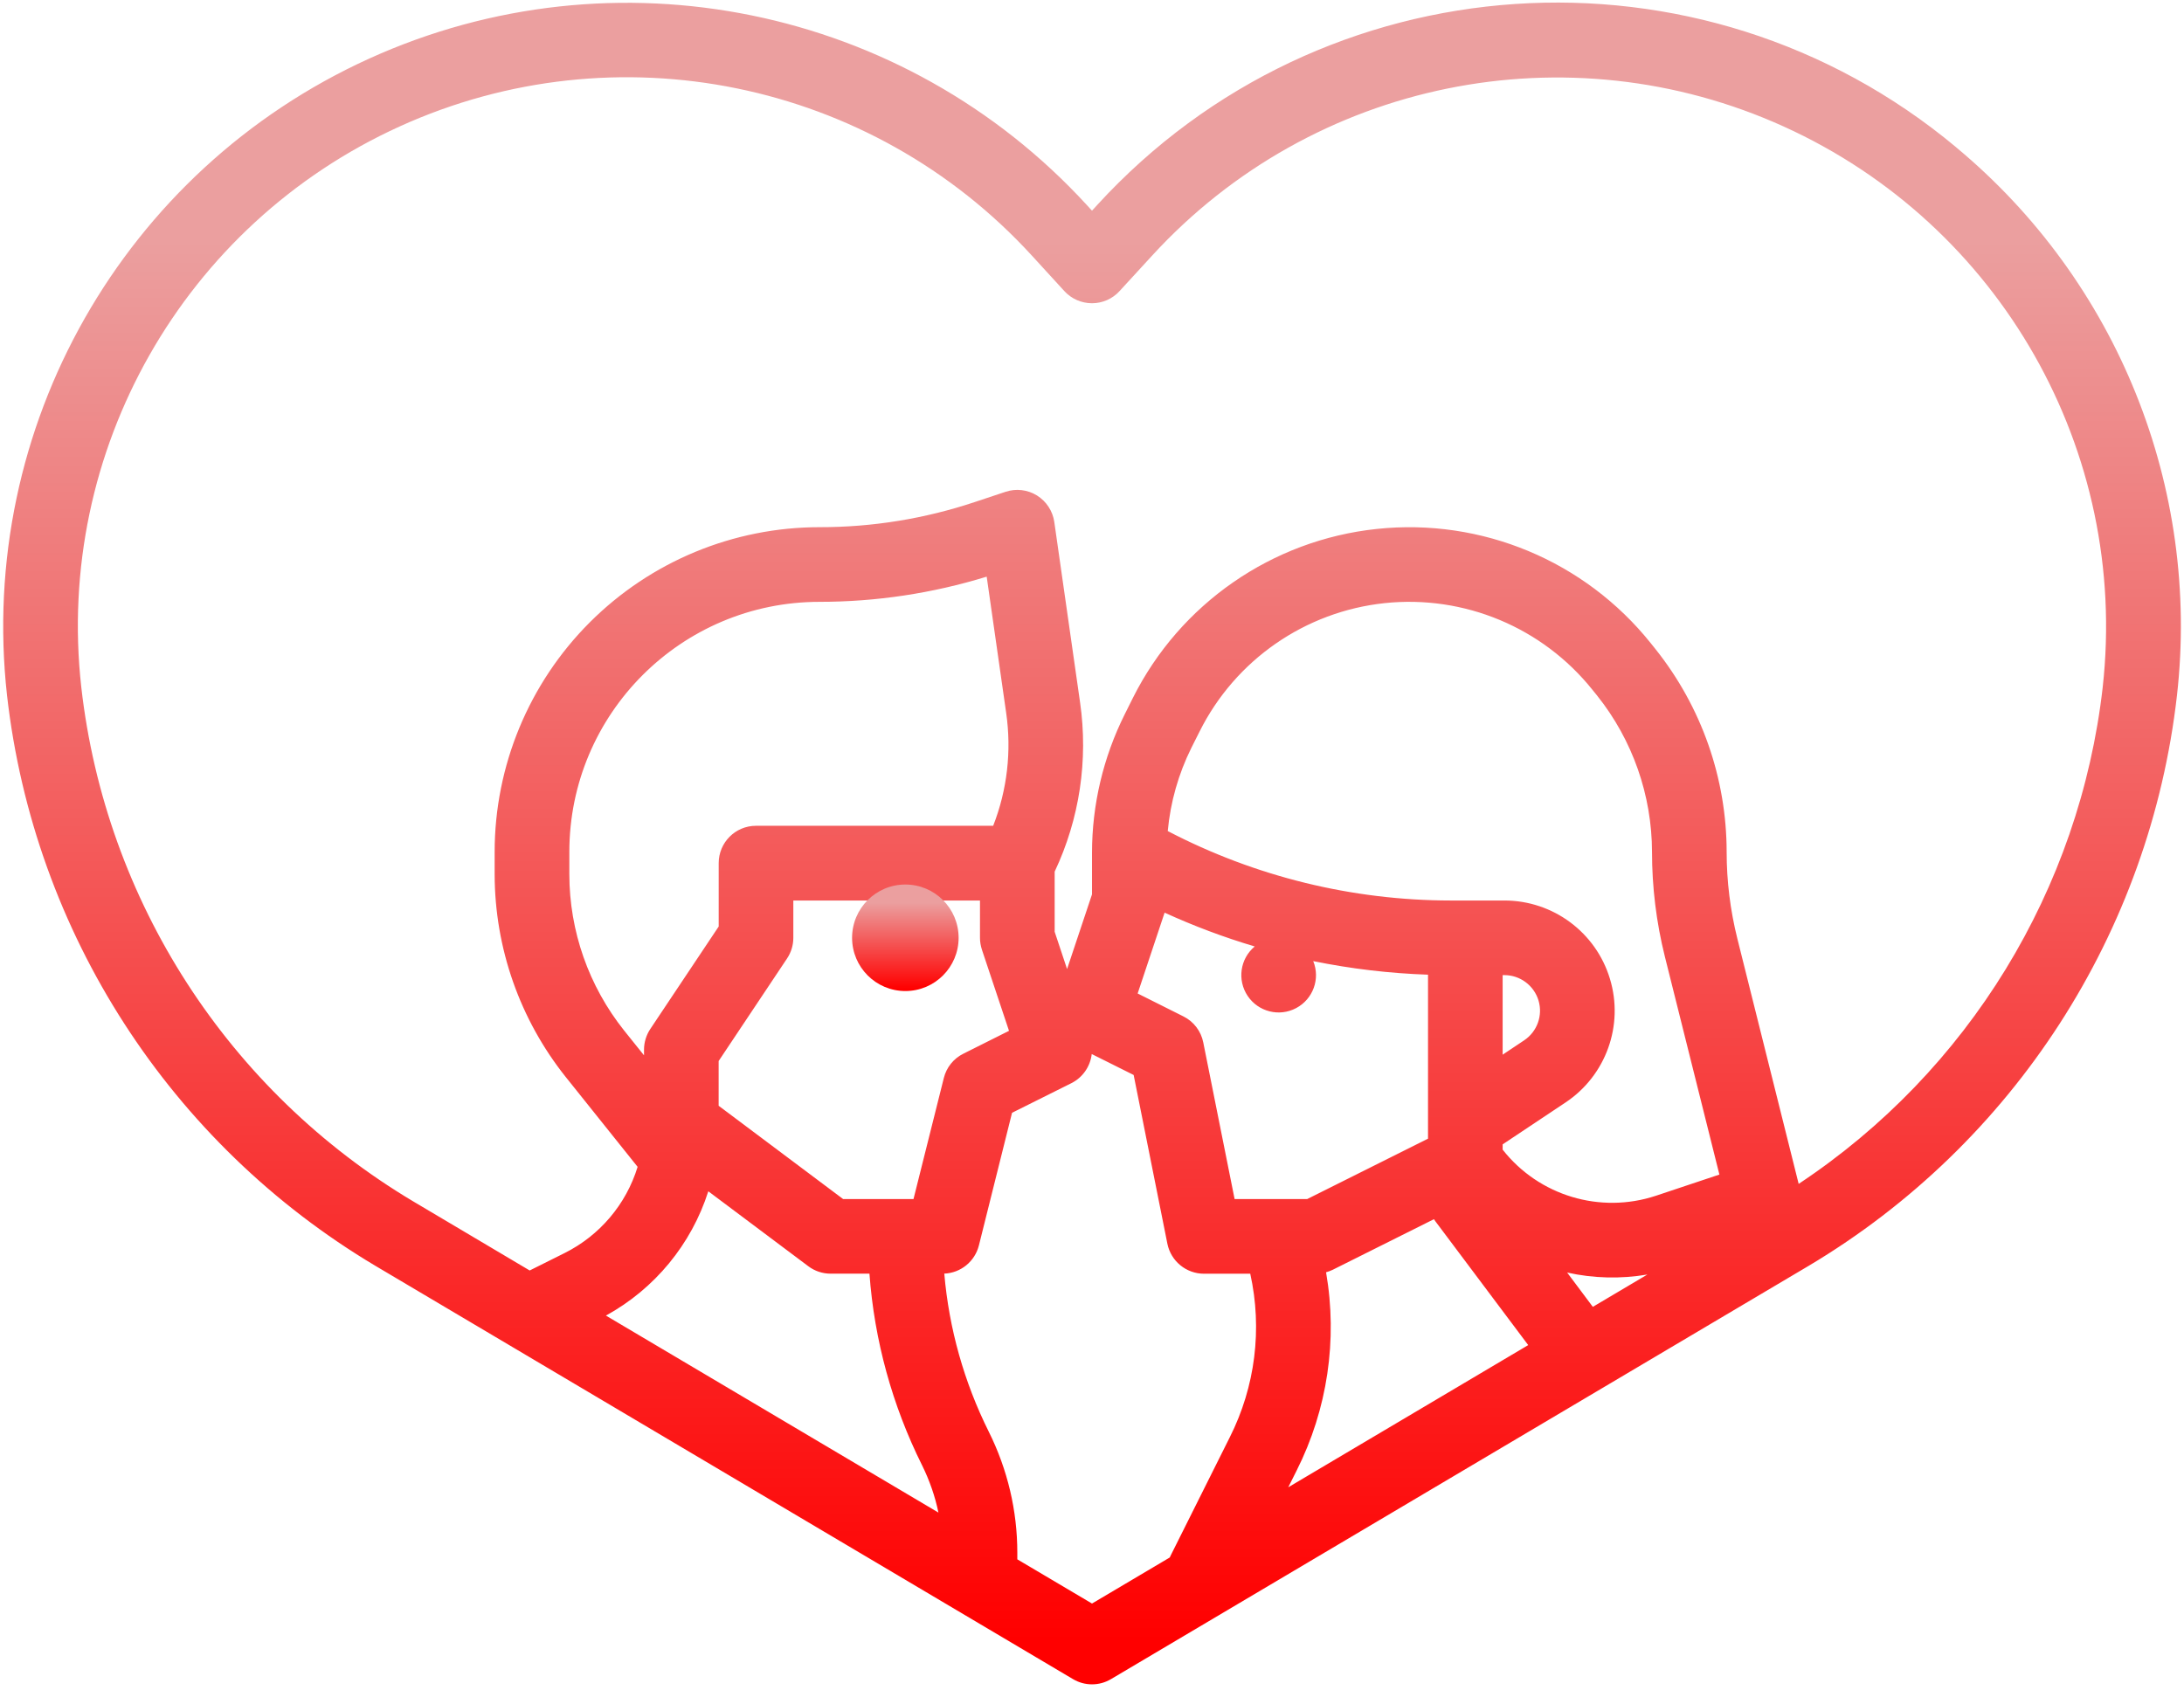 <svg xmlns="http://www.w3.org/2000/svg" width="41" height="32" viewBox="0 0 41 32">
    <defs>
        <linearGradient id="8hokobomaa" x1="50%" x2="50%" y1="17.153%" y2="97.902%">
            <stop offset="0%" stop-color="#EB9F9F"/>
            <stop offset="100%" stop-color="red"/>
        </linearGradient>
        <linearGradient id="6mx6xmr7cb" x1="50%" x2="50%" y1="17.153%" y2="97.902%">
            <stop offset="0%" stop-color="#EB9F9F"/>
            <stop offset="100%" stop-color="red"/>
        </linearGradient>
    </defs>
    <g fill="none" fill-rule="evenodd">
        <g fill-rule="nonzero" transform="translate(-2 -7) translate(2 7)">
            <path fill="url(#8hokobomaa)" d="M36.726 2.768c-4.801-4.01-11.908-3.533-16.13 1.083l-.096.105-.096-.105C16.98.116 11.542-.994 6.929 1.101 2.315 3.198-.427 8.022.132 13.058c.506 4.454 3.064 8.416 6.914 10.71l13.097 7.761c.22.131.494.131.714 0l13.097-7.76c3.85-2.295 6.408-6.257 6.914-10.71.44-3.909-1.118-7.776-4.142-10.29zM18.433 17.831l.509 1.525-.858.43c-.183.091-.317.258-.366.457l-.569 2.272h-1.321l-2.337-1.752v-.84l1.284-1.925c.077-.115.118-.25.118-.389v-.7h3.504v.7c0 .075.013.15.036.222zm.212-2.325h-4.453c-.387 0-.7.314-.7.701v1.19l-1.285 1.926c-.076.115-.117.25-.117.389v.104l-.373-.465c-.665-.834-1.028-1.868-1.029-2.935v-.418c0-2.594 2.103-4.697 4.697-4.697 1.064 0 2.122-.16 3.138-.473l.366 2.56c.103.715.019 1.445-.244 2.118zm-5.348 6.863l1.877 1.407c.12.091.268.14.42.14h.728c.092 1.252.428 2.473.987 3.596.14.283.244.581.308.89l-6.242-3.699c.916-.503 1.604-1.338 1.922-2.334zM20.5 30.11l-1.402-.83v-.127c0-.787-.184-1.563-.535-2.268-.463-.928-.747-1.936-.836-2.97.31-.013.574-.228.65-.53l.622-2.49 1.114-.556c.211-.106.355-.312.382-.547l.787.393.633 3.168c.066.328.354.564.688.564h.868c.23 1.037.094 2.121-.384 3.07l-1.111 2.223-.016.035-1.46.865zm9.402-5.571l-.482-.644c.495.11 1.006.122 1.506.037l-1.024.607zm-8.039-7.402c.549.251 1.114.463 1.692.635-.276.23-.333.631-.132.93.2.297.593.396.91.227.317-.168.456-.55.32-.882.71.145 1.43.23 2.155.255v3.079l-2.268 1.134h-1.363l-.588-2.94c-.042-.213-.18-.394-.374-.49l-.858-.43.506-1.518zm6.379 1.173c.294 0 .554.193.64.475.085.282-.024.586-.27.75l-.403.269V18.31h.033zm-3.348 5.58c.043-.012.085-.028.125-.047l1.9-.95c.01.014.018.028.029.042l1.741 2.322-4.505 2.67.157-.313c.579-1.15.773-2.456.553-3.724zm6.192-1.437c-1.046.346-2.196 0-2.877-.866v-.099l1.181-.787c.76-.506 1.098-1.45.833-2.322-.264-.874-1.07-1.47-1.981-1.47h-1.01c-1.85-.002-3.67-.449-5.31-1.304.05-.544.201-1.074.444-1.564l.154-.306c.671-1.343 1.98-2.251 3.474-2.41 1.493-.157 2.963.456 3.901 1.628l.089.11c.665.834 1.027 1.869 1.029 2.935 0 .662.081 1.321.241 1.963l1.024 4.094-1.192.398zm8.388-9.55c-.432 3.799-2.521 7.213-5.708 9.327l-1.152-4.609c-.132-.53-.2-1.076-.2-1.623-.001-1.384-.472-2.727-1.336-3.81l-.088-.11c-1.237-1.546-3.176-2.355-5.144-2.146-1.968.208-3.695 1.406-4.58 3.176l-.153.307c-.402.806-.612 1.694-.613 2.595v.784l-.468 1.402-.233-.7v-1.129c.467-.99.633-2.095.477-3.178L19.792 9.8c-.03-.205-.149-.387-.326-.497-.176-.109-.393-.134-.59-.068l-.574.191c-.94.314-1.926.474-2.917.473-1.618 0-3.169.643-4.313 1.787-1.143 1.143-1.786 2.695-1.786 4.312v.418c.002 1.385.473 2.728 1.337 3.81l1.347 1.684c-.216.706-.713 1.291-1.373 1.62l-.653.326-2.183-1.295c-3.473-2.069-5.78-5.642-6.235-9.659-.496-4.434 1.917-8.684 5.98-10.529C11.57.528 16.357 1.507 19.37 4.798l.613.67c.133.144.32.226.517.226.196 0 .384-.082.516-.227l.614-.669c3.014-3.288 7.8-4.264 11.861-2.42 4.061 1.844 6.476 6.091 5.983 10.524z"/>
            <circle cx="16.996" cy="17.609" r="1" fill="url(#6mx6xmr7cb)"/>
        </g>
        <path d="M0 0H45V45H0z" transform="translate(-2 -7)"/>
    </g>
</svg>
